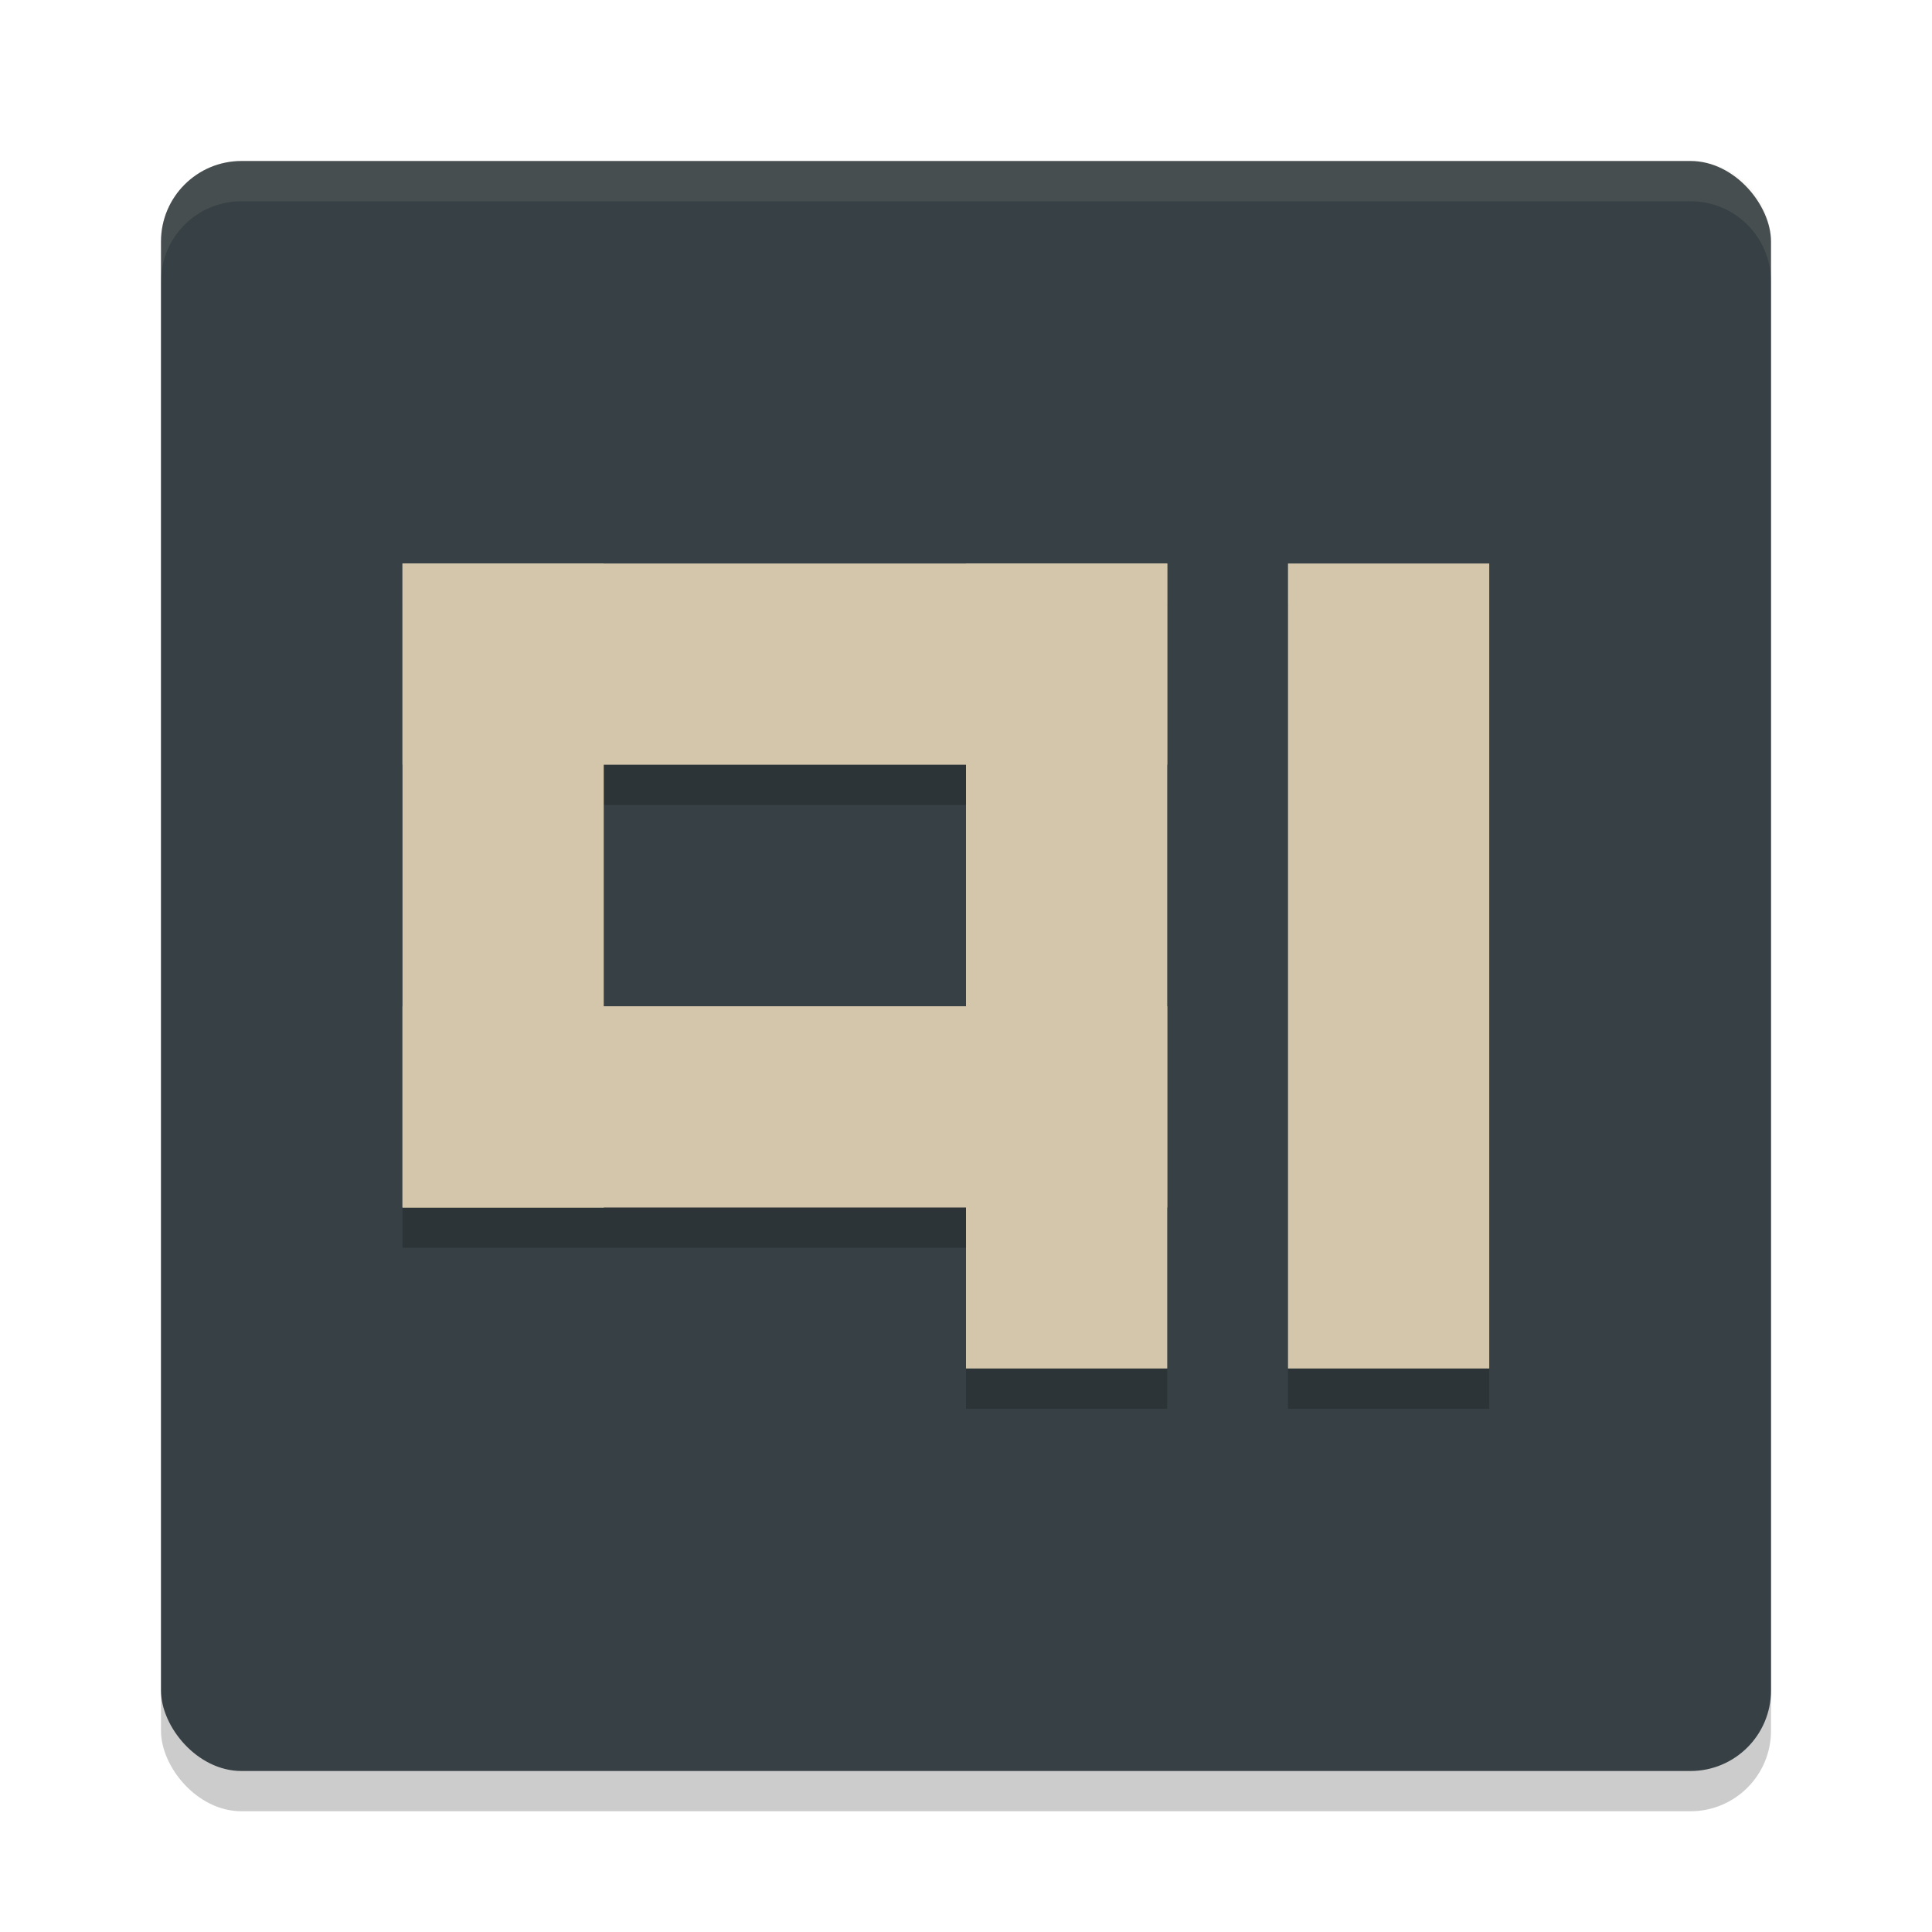 <svg xmlns="http://www.w3.org/2000/svg" width="48" height="48" version="1">
 <rect style="opacity:0.2" width="40" height="40" x="4" y="5" rx="2" ry="2"/>
 <rect style="fill:#374145" width="40" height="40" x="4" y="4" rx="2" ry="2"/>
 <path style="opacity:0.2" d="m 10,15 v 5 6 5 h 5 9 v 4 h 5 V 15 H 15 Z m 22,0 v 20 h 5 V 15 Z m -17,5 h 9 v 6 h -9 z"/>
 <path fill="#d3c6aa" style="opacity:.1" d="m6 4c-1.108 0-2 0.892-2 2v1c0-1.108 0.892-2 2-2h36c1.108 0 2 0.892 2 2v-1c0-1.108-0.892-2-2-2h-36z"/>
 <rect style="fill:#d3c6aa" width="5" height="16" x="10" y="14"/>
 <rect style="fill:#d3c6aa" width="5" height="19" x="14" y="-29" transform="rotate(90)"/>
 <rect style="fill:#d3c6aa" width="5" height="20" x="-29" y="-34" transform="scale(-1)"/>
 <rect style="fill:#d3c6aa" width="5" height="19" x="25" y="-29" transform="rotate(90)"/>
 <rect style="fill:#d3c6aa" width="5" height="20" x="-37" y="-34" transform="scale(-1)"/>
</svg>
